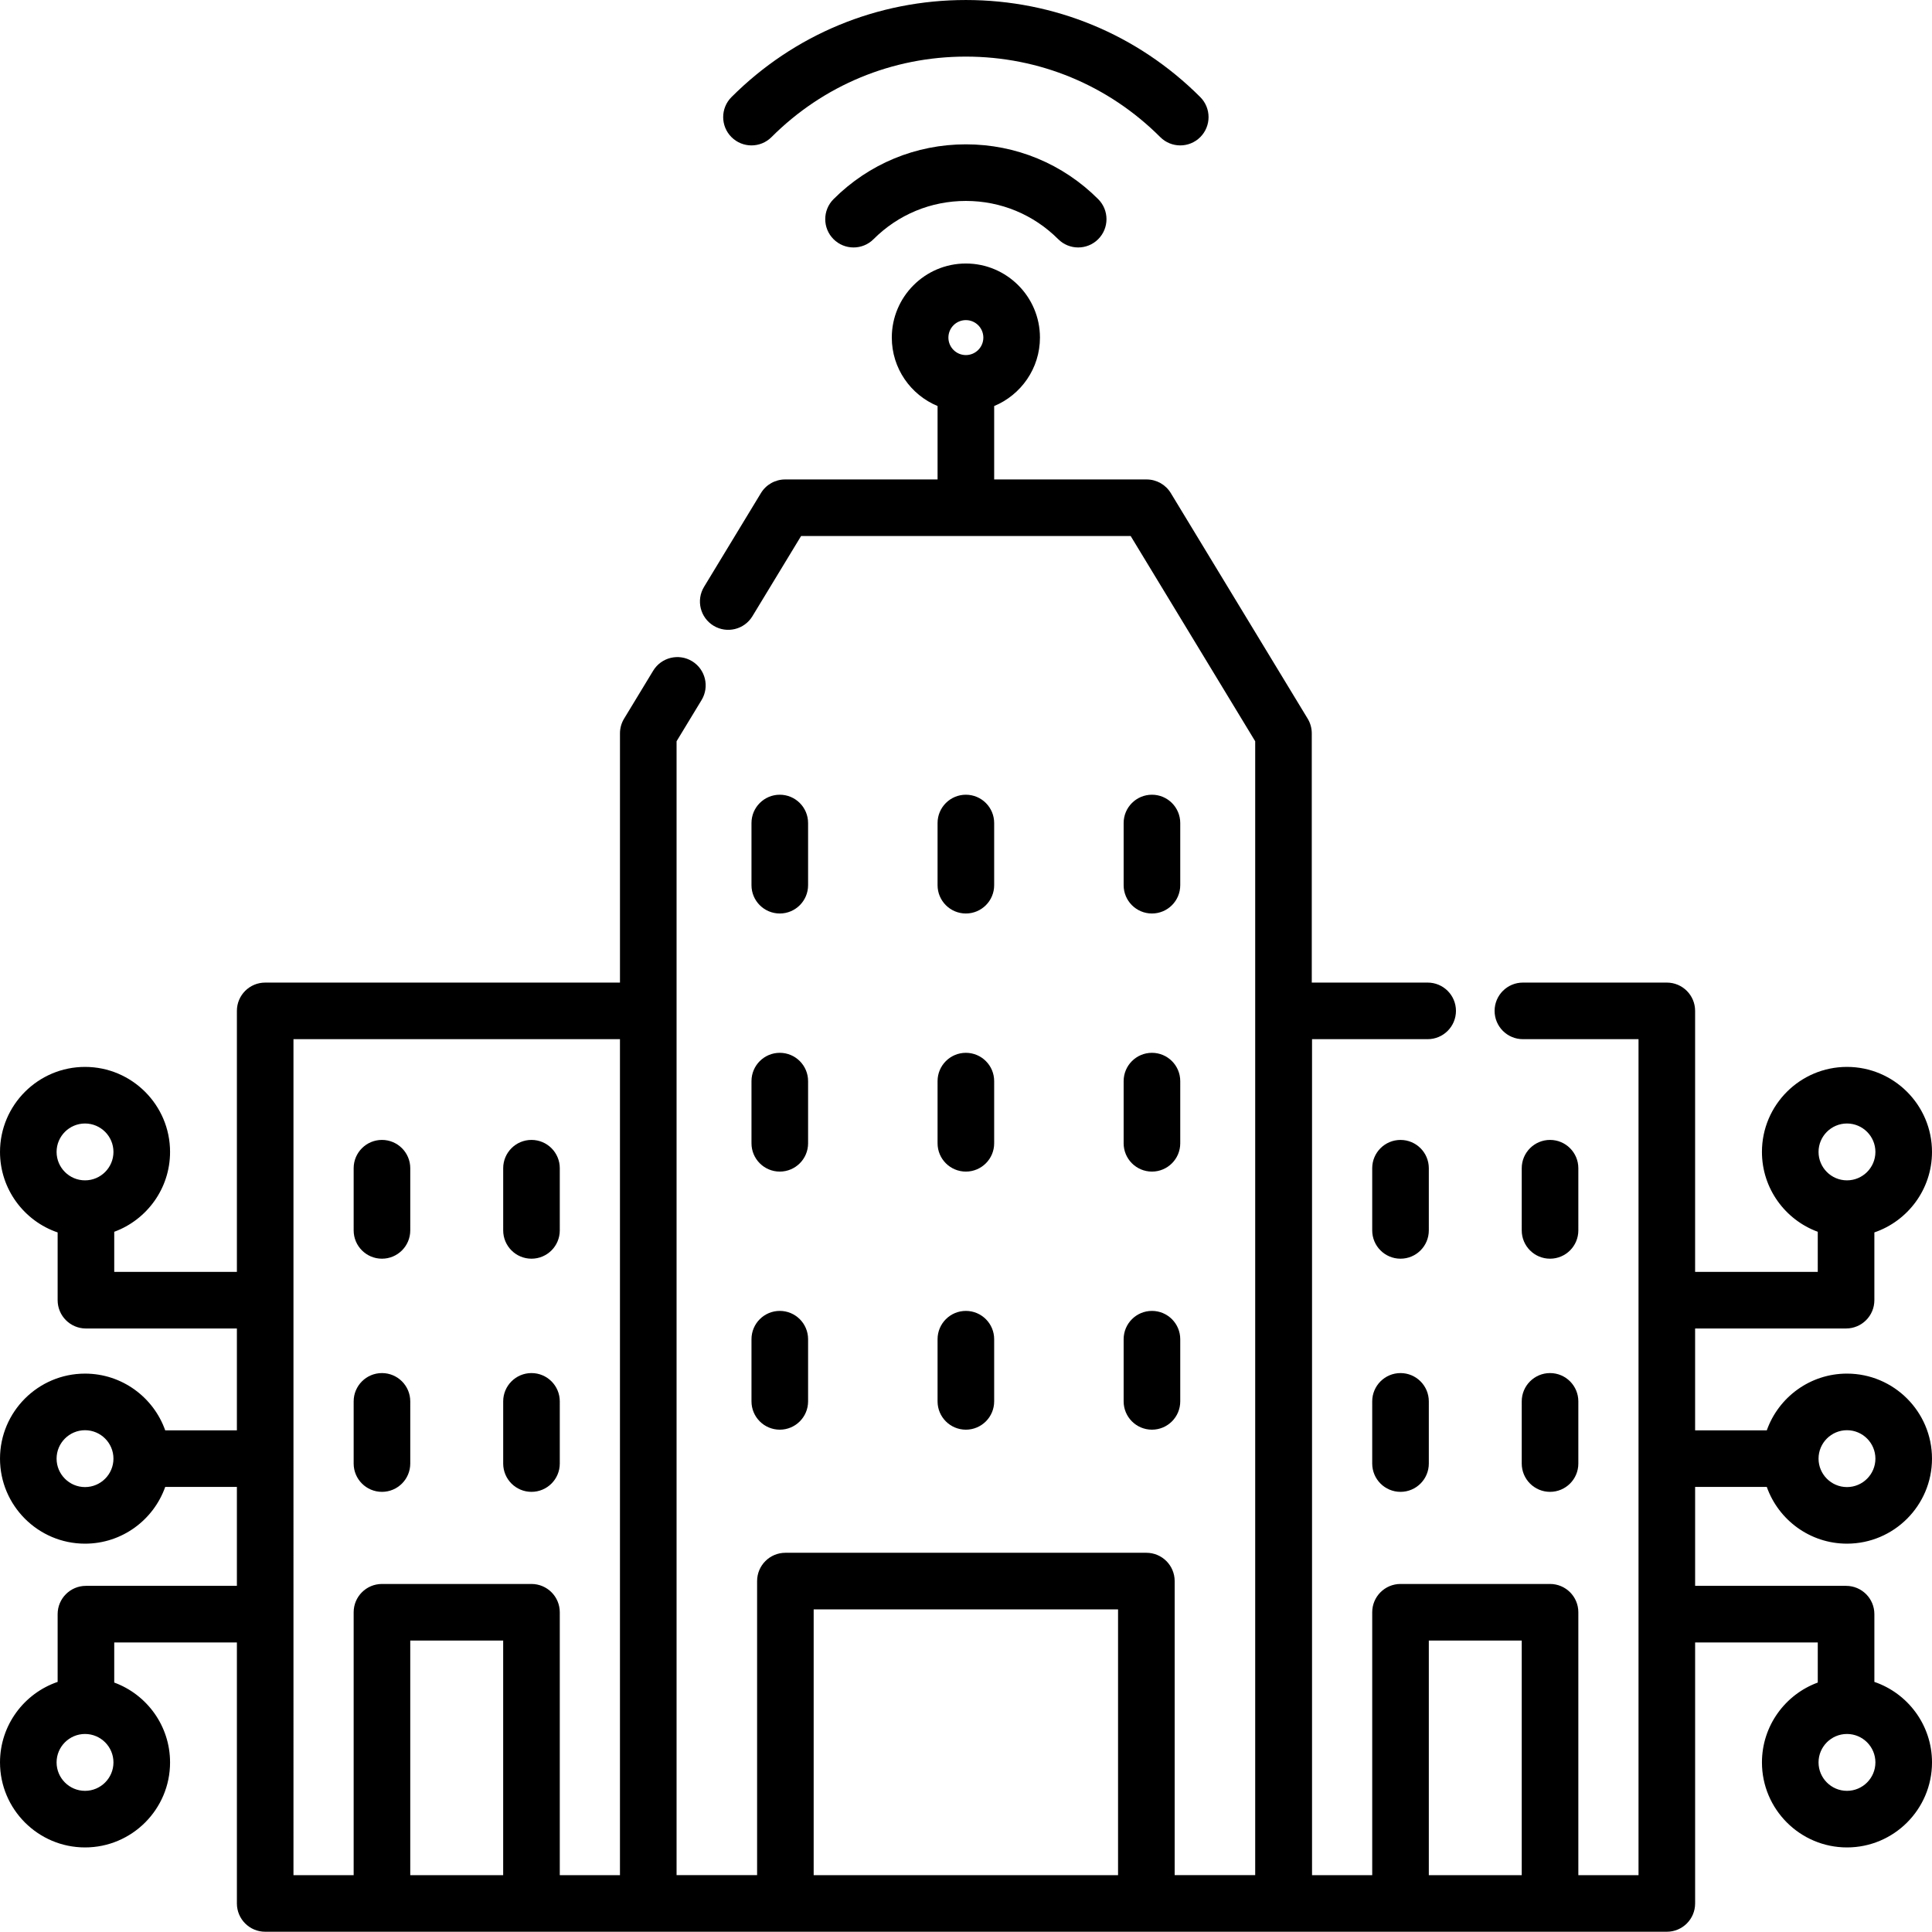 <svg height="512pt" viewBox="0 0 512.001 512" width="512pt" xmlns="http://www.w3.org/2000/svg"><path d="m220.895 52.777c-2.93 2.93-2.93 7.68 0 10.605 2.93 2.93 7.676 2.93 10.605 0 6.535-6.535 15.223-10.133 24.465-10.133 9.242 0 17.934 3.598 24.469 10.133 2.926 2.93 7.676 2.93 10.602 0 2.93-2.926 2.93-7.676 0-10.605-9.363-9.367-21.82-14.527-35.07-14.527-13.246 0-25.703 5.16-35.07 14.527zm0 0"/><path d="m204.453 36.336c13.758-13.762 32.055-21.336 51.512-21.336 19.461 0 37.754 7.578 51.516 21.336 2.926 2.93 7.676 2.93 10.605 0 2.926-2.93 2.926-7.676 0-10.605-16.594-16.594-38.656-25.73-62.121-25.73s-45.523 9.137-62.117 25.73c-2.93 2.93-2.93 7.676 0 10.605 2.93 2.93 7.676 2.93 10.605 0zm0 0"/><path d="m206.652 242.086c4.141 0 7.5-3.359 7.5-7.5v-16.477c0-4.141-3.359-7.5-7.5-7.5s-7.5 3.359-7.5 7.5v16.477c0 4.141 3.359 7.5 7.5 7.5zm0 0"/><path d="m255.965 242.086c4.141 0 7.5-3.359 7.5-7.5v-16.477c0-4.141-3.359-7.5-7.5-7.5s-7.5 3.359-7.5 7.5v16.477c0 4.141 3.359 7.5 7.5 7.5zm0 0"/><path d="m305.277 242.086c4.141 0 7.5-3.359 7.5-7.5v-16.477c0-4.141-3.359-7.5-7.5-7.5s-7.5 3.359-7.5 7.5v16.477c0 4.141 3.359 7.5 7.5 7.5zm0 0"/><path d="m199.152 302.984c0 4.141 3.359 7.5 7.5 7.5s7.5-3.359 7.5-7.5v-16.477c0-4.141-3.359-7.5-7.5-7.5s-7.5 3.359-7.5 7.5zm0 0"/><path d="m248.465 302.984c0 4.141 3.359 7.5 7.5 7.5s7.5-3.359 7.5-7.5v-16.477c0-4.141-3.359-7.5-7.5-7.5s-7.5 3.359-7.5 7.5zm0 0"/><path d="m297.777 302.984c0 4.141 3.359 7.5 7.5 7.5s7.5-3.359 7.5-7.5v-16.477c0-4.141-3.359-7.5-7.5-7.5s-7.5 3.359-7.5 7.5zm0 0"/><path d="m199.152 371.379c0 4.141 3.359 7.5 7.5 7.5s7.5-3.359 7.5-7.5v-16.477c0-4.141-3.359-7.5-7.5-7.5s-7.5 3.359-7.5 7.5zm0 0"/><path d="m248.465 371.379c0 4.141 3.359 7.5 7.5 7.5s7.5-3.359 7.5-7.5v-16.477c0-4.141-3.359-7.5-7.5-7.5s-7.5 3.359-7.5 7.5zm0 0"/><path d="m297.777 371.379c0 4.141 3.359 7.5 7.5 7.5s7.5-3.359 7.5-7.5v-16.477c0-4.141-3.359-7.5-7.5-7.5s-7.5 3.359-7.5 7.5zm0 0"/><path d="m101.223 333.566c4.141 0 7.5-3.355 7.5-7.5v-16.477c0-4.141-3.359-7.5-7.5-7.5s-7.5 3.359-7.5 7.5v16.477c0 4.145 3.359 7.5 7.5 7.5zm0 0"/><path d="m140.848 333.566c4.145 0 7.5-3.355 7.5-7.5v-16.477c0-4.141-3.355-7.5-7.5-7.5-4.141 0-7.496 3.359-7.496 7.5v16.477c0 4.145 3.355 7.5 7.496 7.5zm0 0"/><path d="m101.223 395.355c4.141 0 7.5-3.359 7.5-7.5v-16.477c0-4.141-3.359-7.5-7.5-7.5s-7.5 3.359-7.5 7.5v16.477c0 4.141 3.359 7.5 7.5 7.5zm0 0"/><path d="m140.848 395.355c4.145 0 7.5-3.359 7.5-7.5v-16.477c0-4.141-3.355-7.5-7.5-7.5-4.141 0-7.496 3.359-7.496 7.5v16.477c0 4.141 3.355 7.5 7.496 7.5zm0 0"/><path d="m410.777 333.566c4.141 0 7.5-3.355 7.5-7.5v-16.477c0-4.141-3.359-7.5-7.5-7.5s-7.5 3.359-7.5 7.5v16.477c0 4.145 3.359 7.5 7.5 7.5zm0 0"/><path d="m378.652 309.59c0-4.141-3.359-7.496-7.5-7.496s-7.5 3.355-7.5 7.496v16.48c0 4.141 3.359 7.496 7.5 7.496s7.5-3.355 7.5-7.496zm0 0"/><path d="m403.277 387.855c0 4.141 3.359 7.5 7.5 7.5s7.5-3.359 7.5-7.5v-16.477c0-4.141-3.359-7.5-7.5-7.5s-7.5 3.359-7.5 7.5zm0 0"/><path d="m371.152 363.879c-4.141 0-7.5 3.359-7.5 7.5v16.477c0 4.141 3.359 7.5 7.5 7.5s7.5-3.359 7.5-7.5v-16.477c0-4.141-3.359-7.5-7.5-7.5zm0 0"/><path d="m468.219 394.051c3.098 8.75 11.453 15.035 21.25 15.035 12.422 0 22.531-10.105 22.531-22.531 0-12.426-10.109-22.535-22.531-22.535-9.797 0-18.152 6.285-21.25 15.035h-18.996v-26.996h40.004c4.145 0 7.5-3.355 7.5-7.496v-17.961c8.875-3.027 15.273-11.445 15.273-21.332 0-12.422-10.109-22.531-22.531-22.531-12.426 0-22.535 10.105-22.535 22.531 0 9.707 6.172 18 14.793 21.164v10.629h-32.504v-69.172c0-4.141-3.355-7.496-7.5-7.496h-38.137c-4.141 0-7.5 3.355-7.5 7.496 0 4.145 3.359 7.5 7.5 7.5h30.641v221.543h-15.949v-69.668c0-4.145-3.359-7.5-7.5-7.5h-39.625c-4.141 0-7.5 3.355-7.5 7.5v69.668h-15.949v-221.543h30.641c4.141 0 7.5-3.355 7.5-7.5 0-4.141-3.359-7.496-7.5-7.496h-30.711v-66.051c0-1.375-.375-2.719-1.086-3.891l-36.277-59.789c-1.359-2.238-3.789-3.605-6.41-3.605h-40.395v-19.453c7.113-2.953 12.133-9.973 12.133-18.145 0-10.824-8.809-19.629-19.633-19.629-10.824 0-19.629 8.805-19.629 19.629 0 8.172 5.016 15.191 12.129 18.141v19.457h-40.395c-2.621 0-5.051 1.367-6.41 3.605l-15.082 24.859c-2.148 3.543-1.02 8.152 2.52 10.301 3.543 2.148 8.152 1.02 10.301-2.52l12.895-21.25h87.348l32.996 54.387v300.492h-21.34v-77.93c0-4.141-3.355-7.5-7.5-7.5h-95.66c-4.141 0-7.5 3.359-7.5 7.5v77.93h-21.34v-300.492l6.625-10.918c2.145-3.543 1.02-8.152-2.523-10.301-3.539-2.148-8.152-1.02-10.301 2.52l-7.711 12.711c-.711 1.172-1.09 2.516-1.09 3.891v66.051h-94.02c-4.145 0-7.5 3.355-7.5 7.496v69.172h-32.504v-10.629c8.621-3.164 14.793-11.457 14.793-21.164 0-12.422-10.109-22.531-22.535-22.531s-22.531 10.109-22.531 22.531c0 9.887 6.398 18.309 15.273 21.336v17.957c0 4.141 3.359 7.5 7.5 7.5h40.004v26.992h-18.996c-3.094-8.75-11.453-15.035-21.25-15.035-12.422 0-22.531 10.109-22.531 22.535 0 12.422 10.109 22.531 22.531 22.531 9.797 0 18.152-6.285 21.25-15.035h18.996v26.215h-40.004c-4.141 0-7.5 3.355-7.5 7.496v17.957c-8.875 3.031-15.273 11.449-15.273 21.336 0 12.422 10.109 22.531 22.531 22.531 12.426 0 22.535-10.105 22.535-22.531 0-9.707-6.168-18-14.793-21.164v-10.629h32.504v69.168c0 4.145 3.359 7.5 7.5 7.5h269.859.035.031 101.52c4.145 0 7.5-3.355 7.5-7.5v-69.168h32.504v10.629c-8.621 3.164-14.793 11.457-14.793 21.164 0 12.422 10.109 22.531 22.535 22.531s22.531-10.105 22.531-22.531c0-9.887-6.398-18.309-15.273-21.336v-17.957c0-4.141-3.355-7.496-7.5-7.496h-40.004v-26.215zm21.25-15.031c4.152 0 7.535 3.379 7.535 7.535 0 4.152-3.383 7.535-7.535 7.535-4.156 0-7.535-3.383-7.535-7.535 0-4.156 3.379-7.535 7.535-7.535zm0-81.281c4.152 0 7.535 3.379 7.535 7.531 0 4.156-3.383 7.535-7.535 7.535-4.156 0-7.535-3.379-7.535-7.535 0-4.152 3.379-7.531 7.535-7.531zm-233.504-212.906c2.555 0 4.633 2.078 4.633 4.633 0 2.555-2.078 4.633-4.633 4.633-2.555 0-4.629-2.078-4.629-4.633 0-2.555 2.074-4.633 4.629-4.633zm-233.434 212.906c4.156 0 7.535 3.379 7.535 7.531 0 4.156-3.379 7.535-7.535 7.535-4.152 0-7.535-3.379-7.535-7.535 0-4.152 3.383-7.531 7.535-7.531zm0 96.352c-4.152 0-7.535-3.383-7.535-7.535 0-4.156 3.383-7.535 7.535-7.535 4.156 0 7.535 3.379 7.535 7.535 0 4.152-3.379 7.535-7.535 7.535zm0 80.5c-4.152 0-7.535-3.379-7.535-7.535s3.383-7.535 7.535-7.535c4.156 0 7.535 3.379 7.535 7.535s-3.379 7.535-7.535 7.535zm55.242-199.199h86.523v221.543h-15.949v-69.668c0-4.145-3.355-7.5-7.5-7.5h-39.625c-4.141 0-7.5 3.355-7.5 7.5v69.668h-15.949zm30.949 221.543v-62.168h24.625v62.168zm106.91 0v-70.43h80.664v70.43zm163.02 0v-62.168h24.625v62.168zm110.816-22.344c-4.156 0-7.535-3.379-7.535-7.535s3.379-7.535 7.535-7.535c4.152 0 7.535 3.379 7.535 7.535s-3.383 7.535-7.535 7.535zm0 0"/></svg>